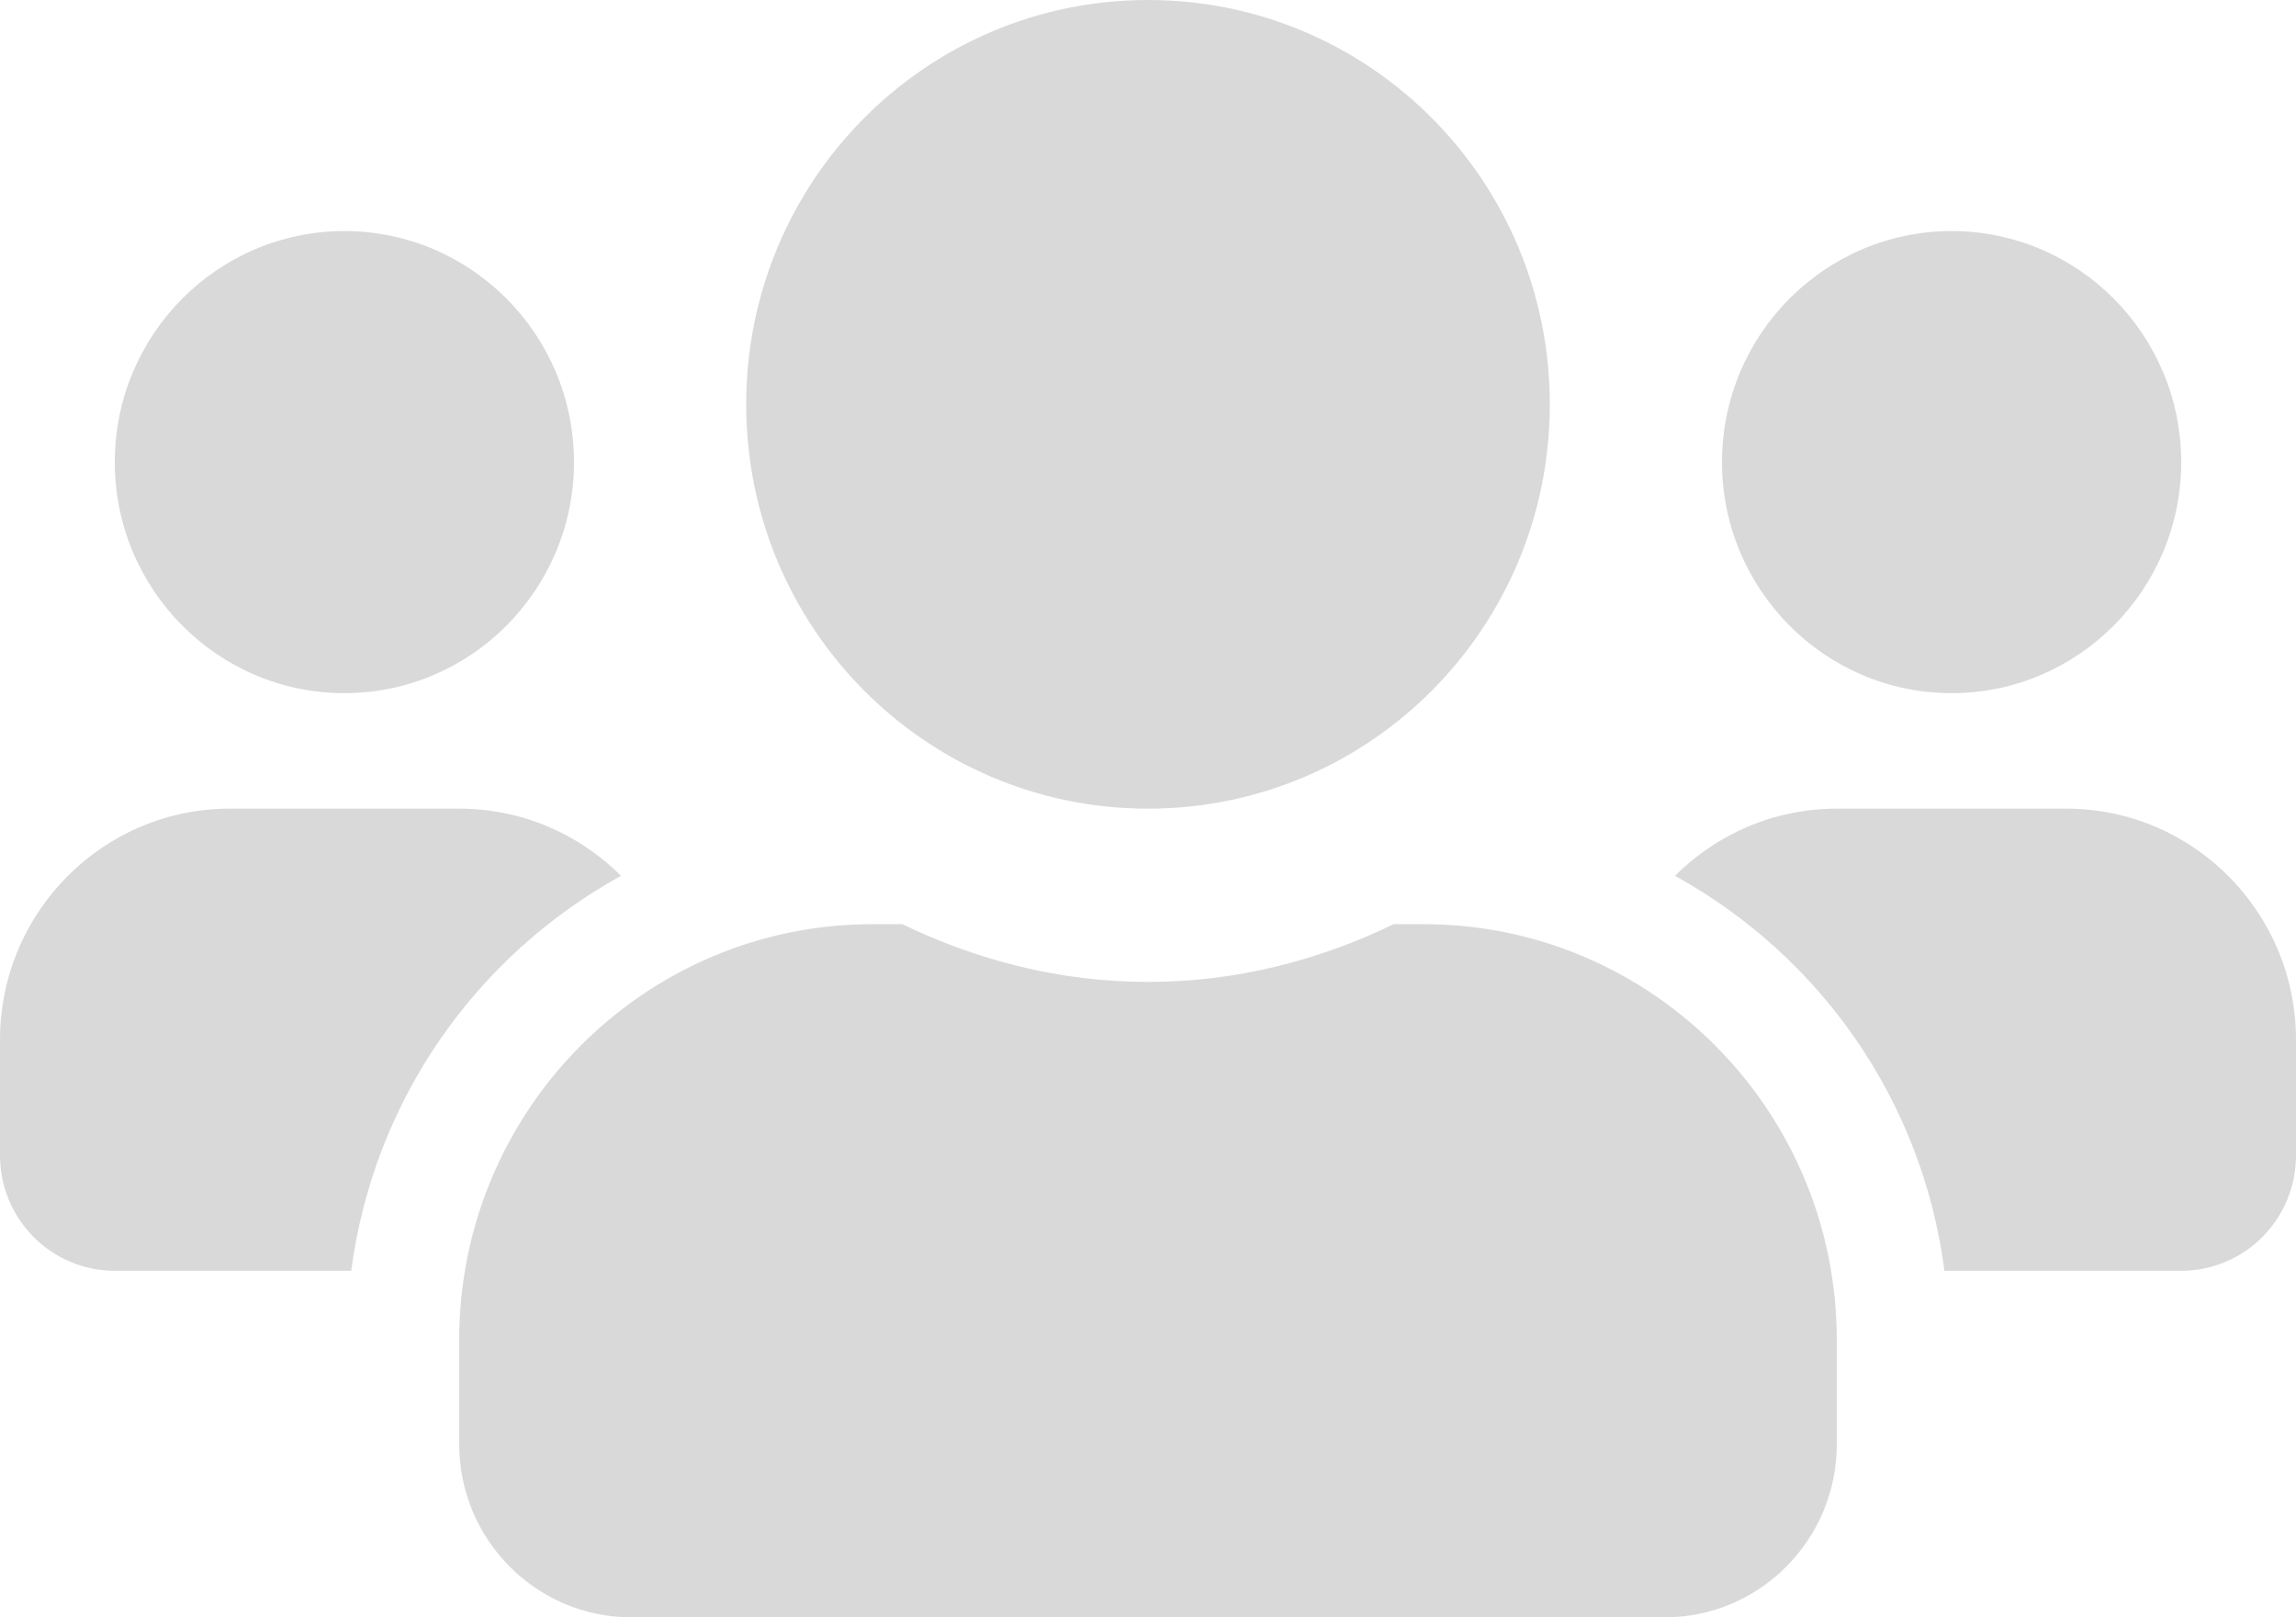 <svg width="44" height="31" viewBox="0 0 44 31" fill="none" xmlns="http://www.w3.org/2000/svg">
<path d="M6.6 13.286C9.027 13.286 11 11.3 11 8.857C11 6.415 9.027 4.429 6.6 4.429C4.173 4.429 2.2 6.415 2.2 8.857C2.2 11.3 4.173 13.286 6.6 13.286ZM37.4 13.286C39.827 13.286 41.8 11.3 41.8 8.857C41.8 6.415 39.827 4.429 37.4 4.429C34.973 4.429 33 6.415 33 8.857C33 11.3 34.973 13.286 37.4 13.286ZM39.6 15.5H35.2C33.99 15.5 32.897 15.991 32.099 16.787C34.87 18.316 36.836 21.077 37.263 24.357H41.8C43.017 24.357 44 23.368 44 22.143V19.929C44 17.486 42.027 15.5 39.6 15.5ZM22 15.5C26.256 15.5 29.7 12.033 29.7 7.75C29.7 3.467 26.256 0 22 0C17.744 0 14.3 3.467 14.3 7.75C14.3 12.033 17.744 15.5 22 15.5ZM27.28 17.714H26.709C25.279 18.406 23.691 18.821 22 18.821C20.309 18.821 18.727 18.406 17.291 17.714H16.72C12.348 17.714 8.8 21.285 8.8 25.686V27.679C8.8 29.512 10.278 31 12.1 31H31.9C33.722 31 35.2 29.512 35.2 27.679V25.686C35.2 21.285 31.652 17.714 27.28 17.714ZM11.901 16.787C11.103 15.991 10.01 15.5 8.8 15.5H4.4C1.973 15.5 0 17.486 0 19.929V22.143C0 23.368 0.983 24.357 2.2 24.357H6.731C7.164 21.077 9.13 18.316 11.901 16.787Z" fill="#D9D9D9"/>
</svg>
